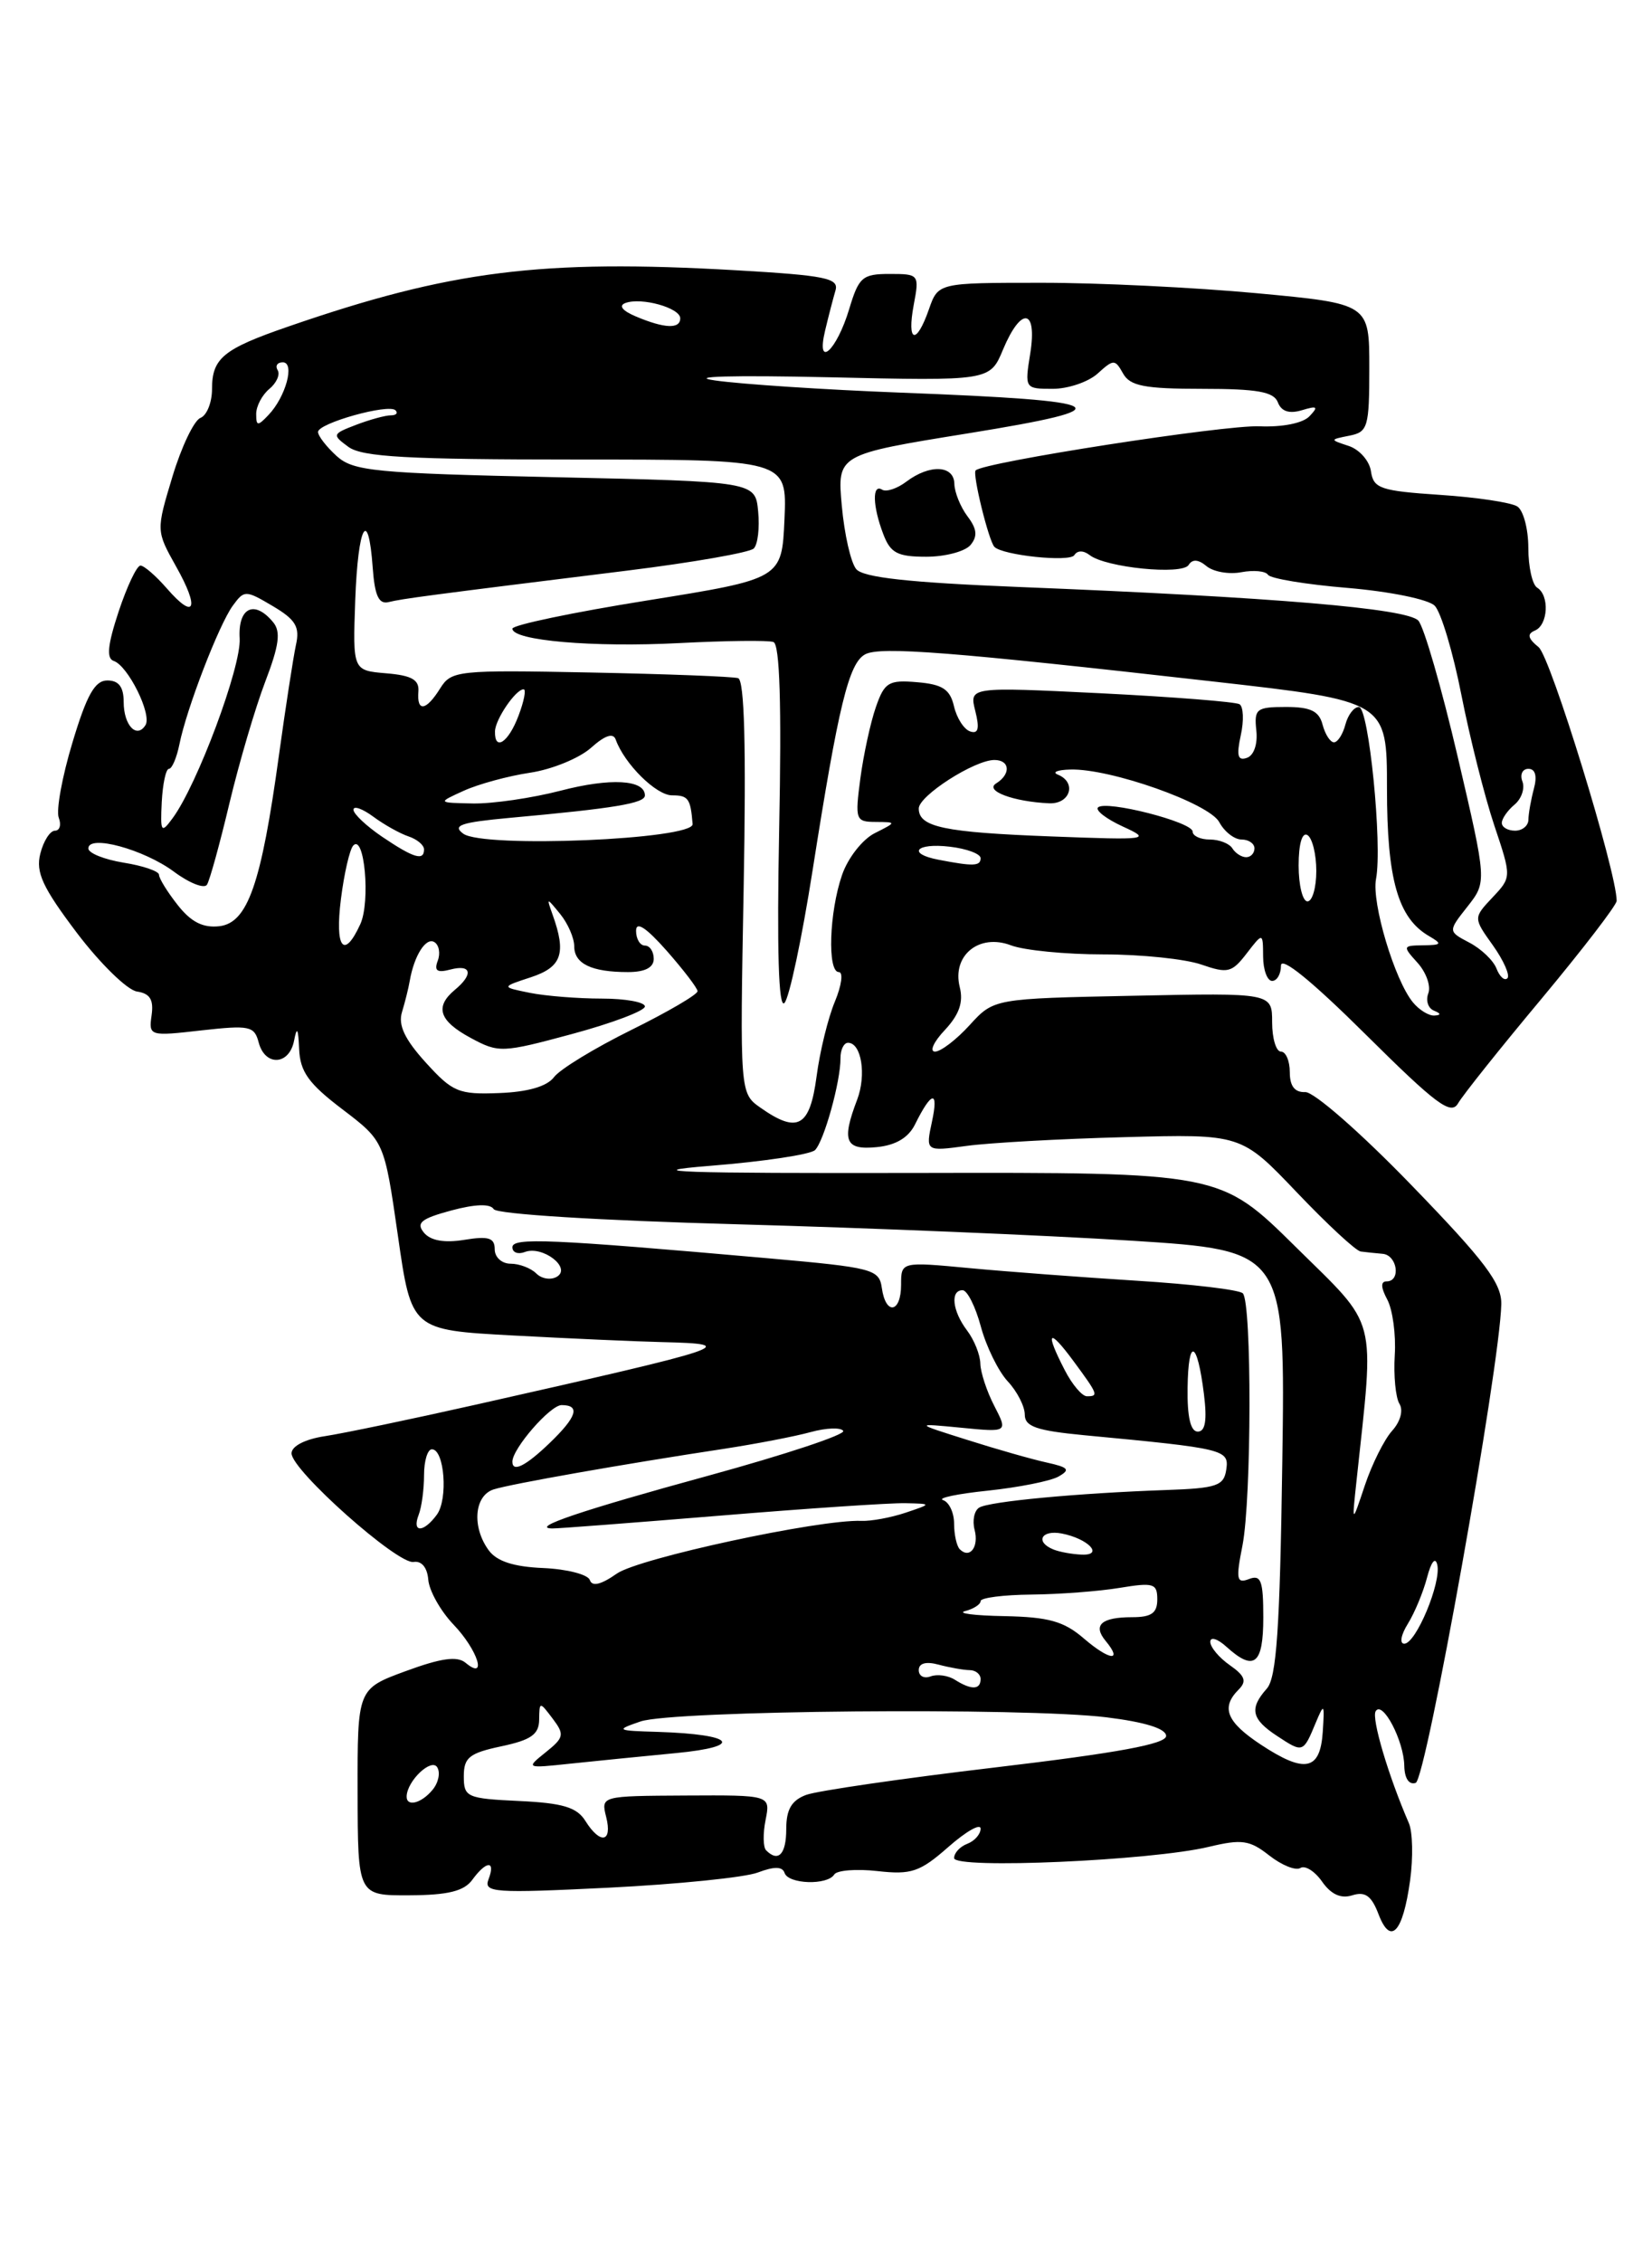 <?xml version="1.0" encoding="UTF-8" standalone="no"?>
<!DOCTYPE svg PUBLIC "-//W3C//DTD SVG 1.1//EN" "http://www.w3.org/Graphics/SVG/1.1/DTD/svg11.dtd" >
<svg xmlns="http://www.w3.org/2000/svg" xmlns:xlink="http://www.w3.org/1999/xlink" version="1.1" viewBox="0 0 187 256">
 <g >
 <path fill="currentColor"
d=" M 159.62 212.77 C 159.97 210.21 159.91 207.30 159.48 206.31 C 157.15 200.94 155.23 194.44 155.72 193.64 C 156.50 192.38 158.92 196.99 158.96 199.83 C 158.99 201.24 159.49 202.00 160.25 201.75 C 161.43 201.36 169.79 154.64 169.94 147.59 C 169.99 145.22 168.11 142.72 159.75 134.09 C 154.03 128.18 148.73 123.54 147.75 123.58 C 146.56 123.63 146.00 122.91 146.00 121.33 C 146.00 120.05 145.55 119.00 145.00 119.00 C 144.45 119.00 144.00 117.50 144.00 115.68 C 144.00 112.35 144.00 112.35 128.25 112.68 C 112.50 113.00 112.50 113.00 109.76 116.00 C 108.26 117.65 106.49 119.00 105.84 119.00 C 105.19 119.00 105.68 117.90 106.95 116.56 C 108.58 114.81 109.07 113.42 108.64 111.70 C 107.74 108.12 110.83 105.60 114.43 106.97 C 115.91 107.54 120.63 108.00 124.92 108.00 C 129.20 108.00 134.18 108.52 135.99 109.15 C 138.97 110.18 139.44 110.07 141.11 107.90 C 142.96 105.50 142.96 105.50 142.98 108.25 C 142.99 109.76 143.45 111.00 144.00 111.00 C 144.55 111.00 145.00 110.22 145.00 109.27 C 145.00 108.17 148.48 111.00 154.55 117.02 C 162.57 124.98 164.25 126.24 165.05 124.85 C 165.57 123.94 169.82 118.61 174.50 113.01 C 179.17 107.40 183.00 102.42 183.00 101.94 C 183.00 98.65 175.52 74.34 174.17 73.24 C 172.94 72.23 172.83 71.74 173.75 71.35 C 175.24 70.73 175.42 67.37 174.00 66.50 C 173.45 66.16 173.00 64.14 173.00 62.00 C 173.00 59.86 172.44 57.75 171.75 57.31 C 171.06 56.86 167.12 56.27 163.00 56.00 C 156.28 55.55 155.47 55.28 155.19 53.35 C 155.03 52.17 153.90 50.88 152.69 50.47 C 150.50 49.75 150.50 49.75 152.75 49.30 C 154.84 48.89 155.00 48.33 155.00 41.61 C 155.00 34.37 155.00 34.37 142.25 33.18 C 135.24 32.53 124.26 31.99 117.85 32.00 C 106.20 32.00 106.20 32.00 105.15 35.00 C 103.72 39.10 102.63 38.79 103.43 34.50 C 104.08 31.06 104.03 31.00 100.70 31.00 C 97.62 31.00 97.21 31.36 96.13 34.96 C 94.70 39.72 92.34 41.83 93.40 37.40 C 93.78 35.80 94.31 33.77 94.57 32.88 C 94.99 31.48 93.48 31.17 83.28 30.58 C 61.24 29.32 50.98 30.61 32.61 36.96 C 25.27 39.49 24.00 40.53 24.00 44.02 C 24.00 45.54 23.41 47.01 22.69 47.29 C 21.97 47.57 20.54 50.55 19.52 53.93 C 17.67 60.06 17.67 60.06 19.93 64.10 C 22.63 68.89 22.06 70.24 18.89 66.59 C 17.65 65.17 16.31 64.00 15.90 64.00 C 15.49 64.00 14.38 66.34 13.43 69.20 C 12.18 72.98 12.03 74.51 12.87 74.79 C 14.49 75.33 17.22 80.84 16.47 82.05 C 15.48 83.64 14.00 82.08 14.00 79.44 C 14.00 77.73 13.44 77.00 12.15 77.00 C 10.74 77.00 9.82 78.63 8.20 84.03 C 7.03 87.89 6.34 91.72 6.65 92.53 C 6.96 93.34 6.76 94.00 6.22 94.00 C 5.67 94.00 4.92 95.17 4.56 96.61 C 4.03 98.72 4.82 100.42 8.70 105.56 C 11.34 109.04 14.40 112.03 15.50 112.20 C 16.98 112.42 17.41 113.12 17.16 114.89 C 16.83 117.24 16.92 117.27 22.79 116.60 C 28.24 115.99 28.79 116.10 29.28 117.96 C 30.00 120.70 32.75 120.56 33.29 117.75 C 33.61 116.10 33.76 116.35 33.86 118.70 C 33.97 121.28 34.93 122.62 38.75 125.52 C 43.50 129.14 43.50 129.14 45.04 139.82 C 46.57 150.50 46.57 150.50 58.04 151.12 C 64.34 151.46 71.94 151.80 74.92 151.87 C 83.87 152.09 82.90 152.41 54.00 158.92 C 46.58 160.59 38.81 162.21 36.75 162.52 C 34.52 162.86 33.00 163.65 33.00 164.46 C 33.00 166.37 45.02 177.06 46.82 176.75 C 47.72 176.60 48.37 177.38 48.48 178.77 C 48.59 180.02 49.87 182.30 51.33 183.83 C 54.09 186.71 55.21 190.25 52.70 188.16 C 51.75 187.37 49.93 187.63 45.93 189.10 C 40.46 191.11 40.46 191.11 40.48 202.81 C 40.50 214.50 40.50 214.50 46.35 214.47 C 50.71 214.45 52.53 214.00 53.46 212.72 C 55.06 210.53 56.13 210.49 55.30 212.66 C 54.72 214.17 55.89 214.25 68.89 213.61 C 76.71 213.22 84.32 212.45 85.79 211.89 C 87.64 211.19 88.57 211.20 88.81 211.94 C 89.24 213.22 93.66 213.36 94.43 212.12 C 94.72 211.64 96.93 211.46 99.32 211.73 C 103.15 212.16 104.12 211.84 107.34 209.01 C 109.35 207.24 111.00 206.30 111.00 206.93 C 111.00 207.55 110.33 208.32 109.50 208.64 C 108.67 208.95 108.00 209.68 108.00 210.26 C 108.00 211.53 130.31 210.55 136.82 208.99 C 140.57 208.09 141.46 208.22 143.68 209.97 C 145.09 211.07 146.67 211.71 147.20 211.38 C 147.73 211.05 148.84 211.75 149.66 212.93 C 150.68 214.38 151.79 214.88 153.08 214.47 C 154.53 214.01 155.25 214.53 156.04 216.60 C 157.41 220.20 158.80 218.71 159.62 212.77 Z  M 86.72 209.38 C 86.38 209.04 86.35 207.50 86.66 205.95 C 87.22 203.13 87.22 203.13 77.62 203.18 C 68.02 203.23 68.02 203.23 68.62 205.62 C 69.34 208.49 67.95 208.75 66.26 206.05 C 65.30 204.51 63.70 204.03 58.77 203.80 C 52.83 203.52 52.50 203.37 52.50 201.00 C 52.50 198.88 53.12 198.38 56.75 197.61 C 60.10 196.90 61.01 196.27 61.03 194.61 C 61.06 192.52 61.08 192.52 62.56 194.48 C 63.92 196.28 63.85 196.62 61.78 198.28 C 59.51 200.10 59.52 200.11 64.50 199.58 C 67.25 199.29 72.65 198.75 76.50 198.38 C 84.32 197.63 83.17 196.26 74.50 195.98 C 69.73 195.84 69.64 195.78 72.50 194.80 C 76.18 193.54 115.96 193.19 125.25 194.33 C 129.62 194.87 132.00 195.61 132.00 196.44 C 132.00 197.35 126.50 198.36 112.75 199.99 C 102.16 201.24 92.49 202.65 91.25 203.11 C 89.60 203.73 89.00 204.75 89.00 206.98 C 89.00 209.83 88.10 210.77 86.72 209.38 Z  M 46.03 203.25 C 46.11 201.49 48.83 198.92 49.49 199.98 C 49.87 200.59 49.63 201.74 48.96 202.54 C 47.68 204.09 45.98 204.50 46.03 203.25 Z  M 142.75 197.44 C 138.84 194.86 138.17 193.23 140.21 191.19 C 141.15 190.25 140.94 189.64 139.21 188.43 C 137.99 187.58 137.00 186.39 137.00 185.79 C 137.00 185.18 137.82 185.43 138.83 186.35 C 141.96 189.18 143.00 188.36 143.00 183.03 C 143.00 178.87 142.74 178.16 141.39 178.68 C 139.98 179.22 139.88 178.74 140.64 174.90 C 141.68 169.60 141.71 147.38 140.68 146.35 C 140.28 145.95 134.90 145.31 128.73 144.93 C 122.55 144.54 114.01 143.90 109.75 143.50 C 102.00 142.77 102.00 142.77 102.00 145.38 C 102.00 148.58 100.26 148.87 99.82 145.75 C 99.52 143.62 98.81 143.44 87.00 142.39 C 62.21 140.20 58.00 140.02 58.00 141.14 C 58.00 141.73 58.63 141.97 59.40 141.68 C 61.39 140.91 64.71 143.44 63.06 144.46 C 62.38 144.88 61.32 144.72 60.71 144.11 C 60.10 143.50 58.79 143.00 57.80 143.00 C 56.80 143.00 56.00 142.27 56.00 141.37 C 56.00 140.07 55.30 139.85 52.56 140.30 C 50.29 140.67 48.74 140.39 47.99 139.49 C 47.07 138.38 47.67 137.90 51.07 136.98 C 53.79 136.25 55.50 136.19 55.89 136.83 C 56.25 137.39 67.81 138.11 83.50 138.54 C 98.35 138.95 118.38 139.78 128.00 140.39 C 145.50 141.50 145.50 141.50 145.15 165.50 C 144.88 184.30 144.50 189.84 143.40 191.08 C 141.39 193.34 141.65 194.54 144.59 196.46 C 147.49 198.37 147.52 198.36 148.93 194.96 C 149.89 192.67 149.94 192.74 149.73 195.99 C 149.44 200.35 147.72 200.71 142.75 197.44 Z  M 108.09 190.08 C 107.32 189.59 106.08 189.42 105.34 189.70 C 104.60 189.98 104.00 189.66 104.00 188.99 C 104.00 188.21 104.81 187.98 106.25 188.37 C 107.49 188.70 109.06 188.98 109.75 188.99 C 110.44 188.99 111.00 189.45 111.00 190.00 C 111.00 191.23 109.95 191.26 108.09 190.08 Z  M 122.69 185.41 C 120.43 183.46 118.70 182.98 113.69 182.88 C 110.29 182.82 108.29 182.56 109.25 182.31 C 110.21 182.06 111.00 181.55 111.00 181.18 C 111.00 180.80 113.59 180.47 116.75 180.44 C 119.91 180.41 124.41 180.07 126.75 179.68 C 130.58 179.05 131.00 179.18 131.00 180.99 C 131.00 182.53 130.34 183.00 128.17 183.00 C 124.67 183.00 123.67 183.89 125.15 185.68 C 127.14 188.08 125.60 187.91 122.69 185.41 Z  M 159.36 183.75 C 160.13 182.51 161.11 180.15 161.54 178.50 C 162.00 176.74 162.47 176.14 162.69 177.05 C 163.18 179.05 160.28 186.00 158.96 186.00 C 158.40 186.00 158.58 185.00 159.36 183.75 Z  M 66.77 178.80 C 66.56 178.17 64.19 177.56 61.52 177.44 C 58.14 177.30 56.24 176.68 55.32 175.43 C 53.39 172.79 53.68 169.24 55.88 168.54 C 57.82 167.92 70.64 165.66 82.00 163.94 C 85.58 163.39 89.96 162.55 91.74 162.06 C 93.53 161.57 95.19 161.51 95.45 161.92 C 95.71 162.34 88.85 164.61 80.21 166.98 C 65.80 170.92 59.94 172.90 62.50 172.96 C 63.05 172.98 71.60 172.32 81.50 171.51 C 91.40 170.69 100.85 170.06 102.50 170.10 C 105.50 170.17 105.50 170.17 102.50 171.18 C 100.85 171.73 98.60 172.15 97.50 172.10 C 92.74 171.92 72.31 176.32 69.82 178.07 C 68.04 179.32 67.02 179.57 66.77 178.80 Z  M 108.64 175.31 C 108.29 174.95 108.00 173.65 108.00 172.42 C 108.00 171.18 107.44 169.98 106.75 169.75 C 106.07 169.52 108.35 169.04 111.83 168.68 C 115.31 168.31 118.90 167.60 119.81 167.09 C 121.19 166.31 120.97 166.05 118.49 165.50 C 116.84 165.14 112.80 163.99 109.50 162.94 C 103.50 161.05 103.50 161.05 108.80 161.56 C 114.09 162.08 114.09 162.08 112.55 159.09 C 111.70 157.45 110.99 155.29 110.97 154.30 C 110.95 153.31 110.28 151.63 109.47 150.56 C 107.80 148.35 107.54 146.00 108.96 146.00 C 109.49 146.00 110.42 147.85 111.03 150.12 C 111.64 152.38 113.01 155.17 114.07 156.31 C 115.13 157.44 116.00 159.14 116.00 160.07 C 116.00 161.43 117.32 161.89 122.75 162.41 C 138.64 163.91 139.14 164.03 138.81 166.29 C 138.54 168.14 137.74 168.41 132.00 168.61 C 122.02 168.96 111.97 169.90 110.84 170.60 C 110.28 170.94 110.05 172.07 110.32 173.11 C 110.83 175.06 109.77 176.44 108.64 175.31 Z  M 119.25 175.34 C 117.14 174.49 117.86 173.09 120.18 173.53 C 123.18 174.11 125.00 176.02 122.45 175.92 C 121.38 175.88 119.94 175.62 119.25 175.34 Z  M 47.39 171.42 C 47.73 170.55 48.00 168.52 48.00 166.92 C 48.00 165.31 48.40 164.00 48.89 164.00 C 50.31 164.00 50.74 169.64 49.45 171.40 C 47.94 173.46 46.60 173.47 47.39 171.42 Z  M 153.56 167.50 C 155.59 148.53 156.08 150.39 146.65 141.08 C 138.12 132.66 138.12 132.66 103.81 132.73 C 76.91 132.78 71.86 132.61 80.43 131.92 C 86.44 131.44 91.76 130.64 92.26 130.14 C 93.28 129.12 95.16 122.36 95.14 119.75 C 95.13 118.79 95.52 118.00 95.99 118.00 C 97.51 118.00 98.09 121.63 97.03 124.43 C 95.24 129.12 95.67 130.16 99.23 129.81 C 101.39 129.60 102.83 128.75 103.58 127.23 C 105.45 123.45 106.27 123.31 105.50 126.90 C 104.77 130.30 104.77 130.30 109.41 129.67 C 111.96 129.32 120.00 128.87 127.27 128.68 C 140.50 128.32 140.50 128.32 146.78 134.91 C 150.23 138.53 153.49 141.56 154.03 141.62 C 154.56 141.69 155.68 141.81 156.50 141.88 C 158.16 142.01 158.61 145.00 156.96 145.00 C 156.27 145.00 156.30 145.69 157.04 147.07 C 157.64 148.20 158.03 151.04 157.88 153.36 C 157.74 155.68 157.98 158.15 158.41 158.85 C 158.87 159.60 158.52 160.87 157.58 161.91 C 156.69 162.90 155.30 165.68 154.49 168.10 C 153.02 172.50 153.02 172.50 153.56 167.50 Z  M 58.00 165.40 C 58.00 163.93 62.28 159.00 63.57 159.00 C 65.73 159.00 65.30 160.33 62.20 163.31 C 59.49 165.91 58.00 166.65 58.00 165.40 Z  M 134.43 157.05 C 134.51 151.27 135.52 151.65 136.28 157.75 C 136.65 160.73 136.44 162.00 135.58 162.00 C 134.77 162.00 134.38 160.34 134.43 157.05 Z  M 120.53 155.05 C 118.25 150.64 118.68 150.18 121.50 154.00 C 124.31 157.81 124.38 158.00 123.03 158.00 C 122.49 158.00 121.36 156.67 120.53 155.05 Z  M 86.10 125.36 C 83.75 123.71 83.75 123.71 84.18 100.39 C 84.47 84.57 84.27 76.96 83.55 76.74 C 82.97 76.56 75.45 76.27 66.82 76.10 C 51.80 75.80 51.09 75.88 49.83 77.89 C 48.23 80.46 47.17 80.61 47.36 78.25 C 47.47 76.92 46.60 76.43 43.71 76.19 C 39.93 75.87 39.93 75.87 40.21 67.94 C 40.52 59.44 41.69 57.26 42.19 64.25 C 42.42 67.43 42.88 68.41 44.00 68.13 C 45.55 67.75 48.23 67.39 71.00 64.57 C 78.42 63.65 84.87 62.52 85.32 62.07 C 85.78 61.62 86.00 59.73 85.82 57.88 C 85.50 54.50 85.50 54.50 62.85 54.00 C 42.40 53.55 40.00 53.32 38.10 51.60 C 36.95 50.55 36.00 49.33 36.00 48.88 C 36.00 47.89 43.99 45.65 44.77 46.43 C 45.08 46.75 44.84 47.00 44.23 47.00 C 43.63 47.00 41.86 47.48 40.32 48.07 C 37.60 49.11 37.57 49.20 39.44 50.57 C 40.99 51.71 46.16 52.00 65.24 52.00 C 89.09 52.00 89.09 52.00 88.80 58.75 C 88.50 65.50 88.50 65.50 73.25 67.95 C 64.86 69.29 58.00 70.73 58.00 71.14 C 58.00 72.49 67.17 73.28 76.91 72.77 C 82.18 72.50 86.97 72.44 87.55 72.65 C 88.27 72.91 88.48 79.78 88.20 93.77 C 87.93 107.54 88.13 114.16 88.79 113.50 C 89.34 112.95 90.77 106.20 91.98 98.50 C 94.92 79.80 96.08 75.03 97.94 74.04 C 99.66 73.13 107.67 73.76 137.25 77.11 C 157.00 79.34 157.00 79.34 157.00 89.22 C 157.00 99.51 158.24 103.88 161.75 105.92 C 163.29 106.82 163.21 106.94 161.10 106.97 C 158.77 107.00 158.75 107.06 160.47 108.96 C 161.44 110.04 161.99 111.59 161.68 112.40 C 161.37 113.21 161.65 114.09 162.31 114.36 C 163.12 114.69 163.14 114.87 162.37 114.92 C 161.75 114.96 160.66 114.30 159.95 113.44 C 157.87 110.94 155.25 102.17 155.76 99.47 C 156.50 95.61 154.94 80.00 153.82 80.00 C 153.26 80.00 152.58 80.90 152.29 82.00 C 152.00 83.10 151.42 84.00 151.00 84.00 C 150.58 84.00 150.00 83.10 149.71 82.00 C 149.31 80.46 148.35 80.00 145.56 80.00 C 142.22 80.00 141.95 80.22 142.21 82.65 C 142.38 84.19 141.94 85.49 141.14 85.76 C 140.11 86.12 139.95 85.52 140.45 83.21 C 140.82 81.55 140.75 79.97 140.31 79.69 C 139.86 79.42 132.80 78.86 124.61 78.45 C 109.71 77.72 109.71 77.72 110.40 80.46 C 110.90 82.44 110.74 83.08 109.82 82.77 C 109.12 82.54 108.30 81.26 107.99 79.93 C 107.54 78.00 106.69 77.44 103.83 77.20 C 100.59 76.92 100.12 77.20 99.14 80.03 C 98.54 81.75 97.75 85.38 97.39 88.08 C 96.77 92.77 96.85 93.00 99.12 93.01 C 101.50 93.03 101.50 93.03 99.00 94.29 C 97.62 94.99 95.96 97.11 95.31 99.03 C 93.86 103.24 93.64 110.00 94.95 110.00 C 95.47 110.00 95.27 111.50 94.51 113.33 C 93.74 115.16 92.80 118.99 92.43 121.83 C 91.67 127.53 90.29 128.30 86.10 125.36 Z  M 48.19 120.23 C 45.82 117.62 45.05 116.00 45.50 114.54 C 45.84 113.42 46.24 111.83 46.38 111.00 C 46.88 108.12 48.22 106.02 49.17 106.61 C 49.70 106.93 49.87 107.89 49.55 108.72 C 49.12 109.86 49.48 110.11 50.99 109.71 C 53.36 109.09 53.62 110.24 51.50 112.00 C 49.18 113.93 49.70 115.52 53.28 117.45 C 56.45 119.16 56.82 119.15 64.78 117.00 C 69.30 115.78 73.00 114.38 73.00 113.89 C 73.00 113.40 70.81 113.00 68.12 113.00 C 65.44 113.00 61.78 112.71 59.98 112.35 C 56.72 111.69 56.72 111.69 60.11 110.58 C 63.59 109.43 64.13 107.89 62.55 103.50 C 61.85 101.53 61.86 101.53 63.42 103.44 C 64.29 104.51 65.00 106.15 65.00 107.08 C 65.00 109.06 66.96 110.00 71.08 110.00 C 73.01 110.00 74.00 109.49 74.00 108.50 C 74.00 107.67 73.55 107.00 73.00 107.00 C 72.45 107.00 72.00 106.25 72.00 105.33 C 72.00 104.21 73.13 104.95 75.46 107.58 C 77.36 109.74 78.94 111.80 78.96 112.16 C 78.98 112.53 75.61 114.50 71.46 116.55 C 67.31 118.60 63.37 121.00 62.71 121.89 C 61.92 122.94 59.75 123.57 56.50 123.69 C 51.91 123.87 51.23 123.58 48.19 120.23 Z  M 169.40 109.61 C 169.05 108.69 167.67 107.37 166.33 106.67 C 163.90 105.39 163.90 105.39 166.11 102.59 C 168.31 99.79 168.31 99.79 165.01 85.65 C 163.19 77.87 161.19 70.93 160.55 70.23 C 159.28 68.85 144.28 67.58 115.26 66.42 C 102.87 65.92 97.71 65.35 96.92 64.40 C 96.31 63.67 95.58 60.46 95.29 57.25 C 94.76 51.43 94.76 51.43 109.63 49.03 C 127.47 46.14 126.17 45.36 101.93 44.43 C 93.36 44.10 83.91 43.48 80.93 43.05 C 77.71 42.59 82.95 42.45 93.78 42.69 C 112.06 43.11 112.06 43.11 113.54 39.55 C 115.60 34.64 117.43 34.90 116.62 40.00 C 115.98 43.96 116.01 44.00 119.16 44.00 C 120.91 44.00 123.20 43.22 124.25 42.27 C 126.06 40.63 126.21 40.63 127.13 42.27 C 127.92 43.68 129.56 44.00 136.08 44.00 C 142.32 44.00 144.19 44.33 144.65 45.53 C 145.04 46.56 145.94 46.85 147.37 46.42 C 149.12 45.89 149.27 46.01 148.23 47.10 C 147.49 47.89 145.16 48.35 142.57 48.24 C 138.60 48.07 111.37 52.30 110.44 53.23 C 110.05 53.62 111.91 61.18 112.56 61.88 C 113.48 62.84 121.10 63.64 121.61 62.82 C 121.95 62.27 122.64 62.27 123.34 62.81 C 125.15 64.23 133.82 65.10 134.55 63.93 C 134.97 63.25 135.65 63.29 136.58 64.07 C 137.36 64.71 139.13 65.02 140.52 64.75 C 141.91 64.49 143.26 64.62 143.53 65.04 C 143.79 65.47 147.85 66.14 152.55 66.53 C 157.30 66.93 161.68 67.82 162.40 68.54 C 163.11 69.25 164.48 73.81 165.43 78.67 C 166.39 83.53 168.06 90.15 169.14 93.38 C 171.11 99.26 171.11 99.26 168.94 101.56 C 166.77 103.87 166.77 103.87 169.00 106.99 C 170.22 108.71 170.95 110.38 170.63 110.70 C 170.31 111.02 169.76 110.53 169.40 109.61 Z  M 109.86 61.67 C 110.68 60.68 110.59 59.84 109.51 58.42 C 108.72 57.36 108.05 55.71 108.03 54.75 C 107.99 52.63 105.24 52.51 102.60 54.50 C 101.56 55.29 100.32 55.70 99.85 55.41 C 98.71 54.70 98.77 57.27 99.98 60.43 C 100.79 62.58 101.58 63.00 104.85 63.00 C 107.00 63.00 109.25 62.40 109.86 61.67 Z  M 38.59 101.75 C 38.95 98.86 39.58 96.14 39.98 95.69 C 41.25 94.29 41.95 102.01 40.79 104.57 C 38.93 108.63 37.89 107.30 38.59 101.75 Z  M 20.12 102.42 C 18.95 100.94 18.00 99.40 18.00 98.99 C 18.00 98.59 16.20 97.97 14.00 97.62 C 11.80 97.26 10.00 96.54 10.00 96.01 C 10.00 94.40 16.28 96.11 19.69 98.64 C 21.44 99.94 23.13 100.60 23.43 100.11 C 23.74 99.62 24.89 95.45 25.98 90.86 C 27.08 86.26 28.90 80.09 30.02 77.15 C 31.60 73.02 31.81 71.47 30.91 70.40 C 28.79 67.84 26.92 68.75 27.13 72.25 C 27.32 75.44 22.32 88.84 19.53 92.60 C 18.25 94.34 18.14 94.19 18.31 90.75 C 18.42 88.69 18.78 87.01 19.12 87.00 C 19.47 87.00 20.00 85.75 20.31 84.22 C 21.11 80.21 24.78 70.69 26.35 68.54 C 27.65 66.76 27.79 66.76 30.87 68.58 C 33.47 70.12 33.96 70.93 33.50 72.98 C 33.20 74.37 32.33 80.00 31.57 85.50 C 29.57 100.05 28.04 104.43 24.83 104.81 C 22.98 105.02 21.63 104.34 20.12 102.42 Z  M 147.00 97.94 C 147.00 95.49 147.40 94.13 148.00 94.50 C 148.55 94.84 149.00 96.67 149.00 98.56 C 149.00 100.45 148.55 102.00 148.00 102.00 C 147.45 102.00 147.00 100.17 147.00 97.94 Z  M 106.25 97.29 C 102.63 96.60 103.67 95.36 107.50 95.81 C 109.42 96.03 111.00 96.62 111.00 97.11 C 111.00 98.02 110.19 98.05 106.25 97.29 Z  M 43.26 94.69 C 41.48 93.48 40.02 92.11 40.01 91.63 C 40.01 91.15 41.01 91.50 42.25 92.41 C 43.49 93.33 45.29 94.33 46.25 94.65 C 47.21 94.97 48.00 95.63 48.00 96.12 C 48.00 97.45 46.83 97.10 43.26 94.69 Z  M 139.50 96.00 C 139.16 95.45 138.01 95.00 136.94 95.00 C 135.87 95.00 135.00 94.59 135.00 94.10 C 135.00 93.02 125.15 90.51 124.29 91.37 C 123.97 91.70 125.23 92.67 127.10 93.53 C 130.36 95.02 130.03 95.07 119.00 94.65 C 106.84 94.19 104.00 93.59 104.00 91.49 C 104.00 90.05 110.31 86.00 112.56 86.00 C 114.33 86.00 114.45 87.60 112.76 88.65 C 111.41 89.48 114.71 90.72 118.75 90.90 C 121.15 91.01 121.91 88.54 119.75 87.66 C 119.06 87.38 119.69 87.12 121.14 87.08 C 125.66 86.94 136.88 90.90 138.02 93.04 C 138.60 94.12 139.73 95.00 140.54 95.00 C 141.34 95.00 142.00 95.45 142.00 96.00 C 142.00 96.55 141.58 97.00 141.06 97.00 C 140.54 97.00 139.84 96.55 139.50 96.00 Z  M 52.44 94.34 C 51.16 93.40 52.16 93.06 57.68 92.55 C 69.59 91.47 73.00 90.90 73.00 90.01 C 73.00 88.22 69.10 88.00 63.43 89.48 C 60.21 90.31 55.76 90.96 53.54 90.92 C 49.50 90.84 49.50 90.84 52.50 89.48 C 54.15 88.73 57.52 87.81 60.00 87.44 C 62.48 87.07 65.57 85.80 66.89 84.63 C 68.49 83.20 69.42 82.89 69.70 83.70 C 70.69 86.45 74.28 90.00 76.07 90.00 C 77.91 90.00 78.17 90.36 78.40 93.25 C 78.54 95.00 54.70 96.00 52.44 94.34 Z  M 170.00 93.12 C 170.00 92.64 170.65 91.71 171.44 91.05 C 172.23 90.39 172.63 89.21 172.33 88.43 C 172.03 87.64 172.34 87.00 173.01 87.00 C 173.79 87.00 174.02 87.81 173.63 89.25 C 173.30 90.49 173.02 92.06 173.01 92.75 C 173.01 93.44 172.32 94.00 171.50 94.00 C 170.68 94.00 170.00 93.61 170.00 93.12 Z  M 56.03 82.75 C 56.07 81.39 58.38 78.00 59.27 78.00 C 59.58 78.00 59.32 79.35 58.69 81.00 C 57.55 84.03 55.97 85.06 56.03 82.75 Z  M 29.00 46.84 C 29.00 45.96 29.67 44.69 30.49 44.01 C 31.31 43.33 31.73 42.37 31.43 41.89 C 31.13 41.40 31.39 41.00 32.01 41.00 C 33.41 41.00 32.35 44.91 30.39 46.96 C 29.17 48.25 29.00 48.23 29.00 46.84 Z  M 72.00 35.82 C 70.45 35.17 69.99 34.59 70.79 34.29 C 72.60 33.61 77.00 34.84 77.00 36.02 C 77.00 37.25 75.23 37.18 72.00 35.82 Z "/>
</g>
</svg>